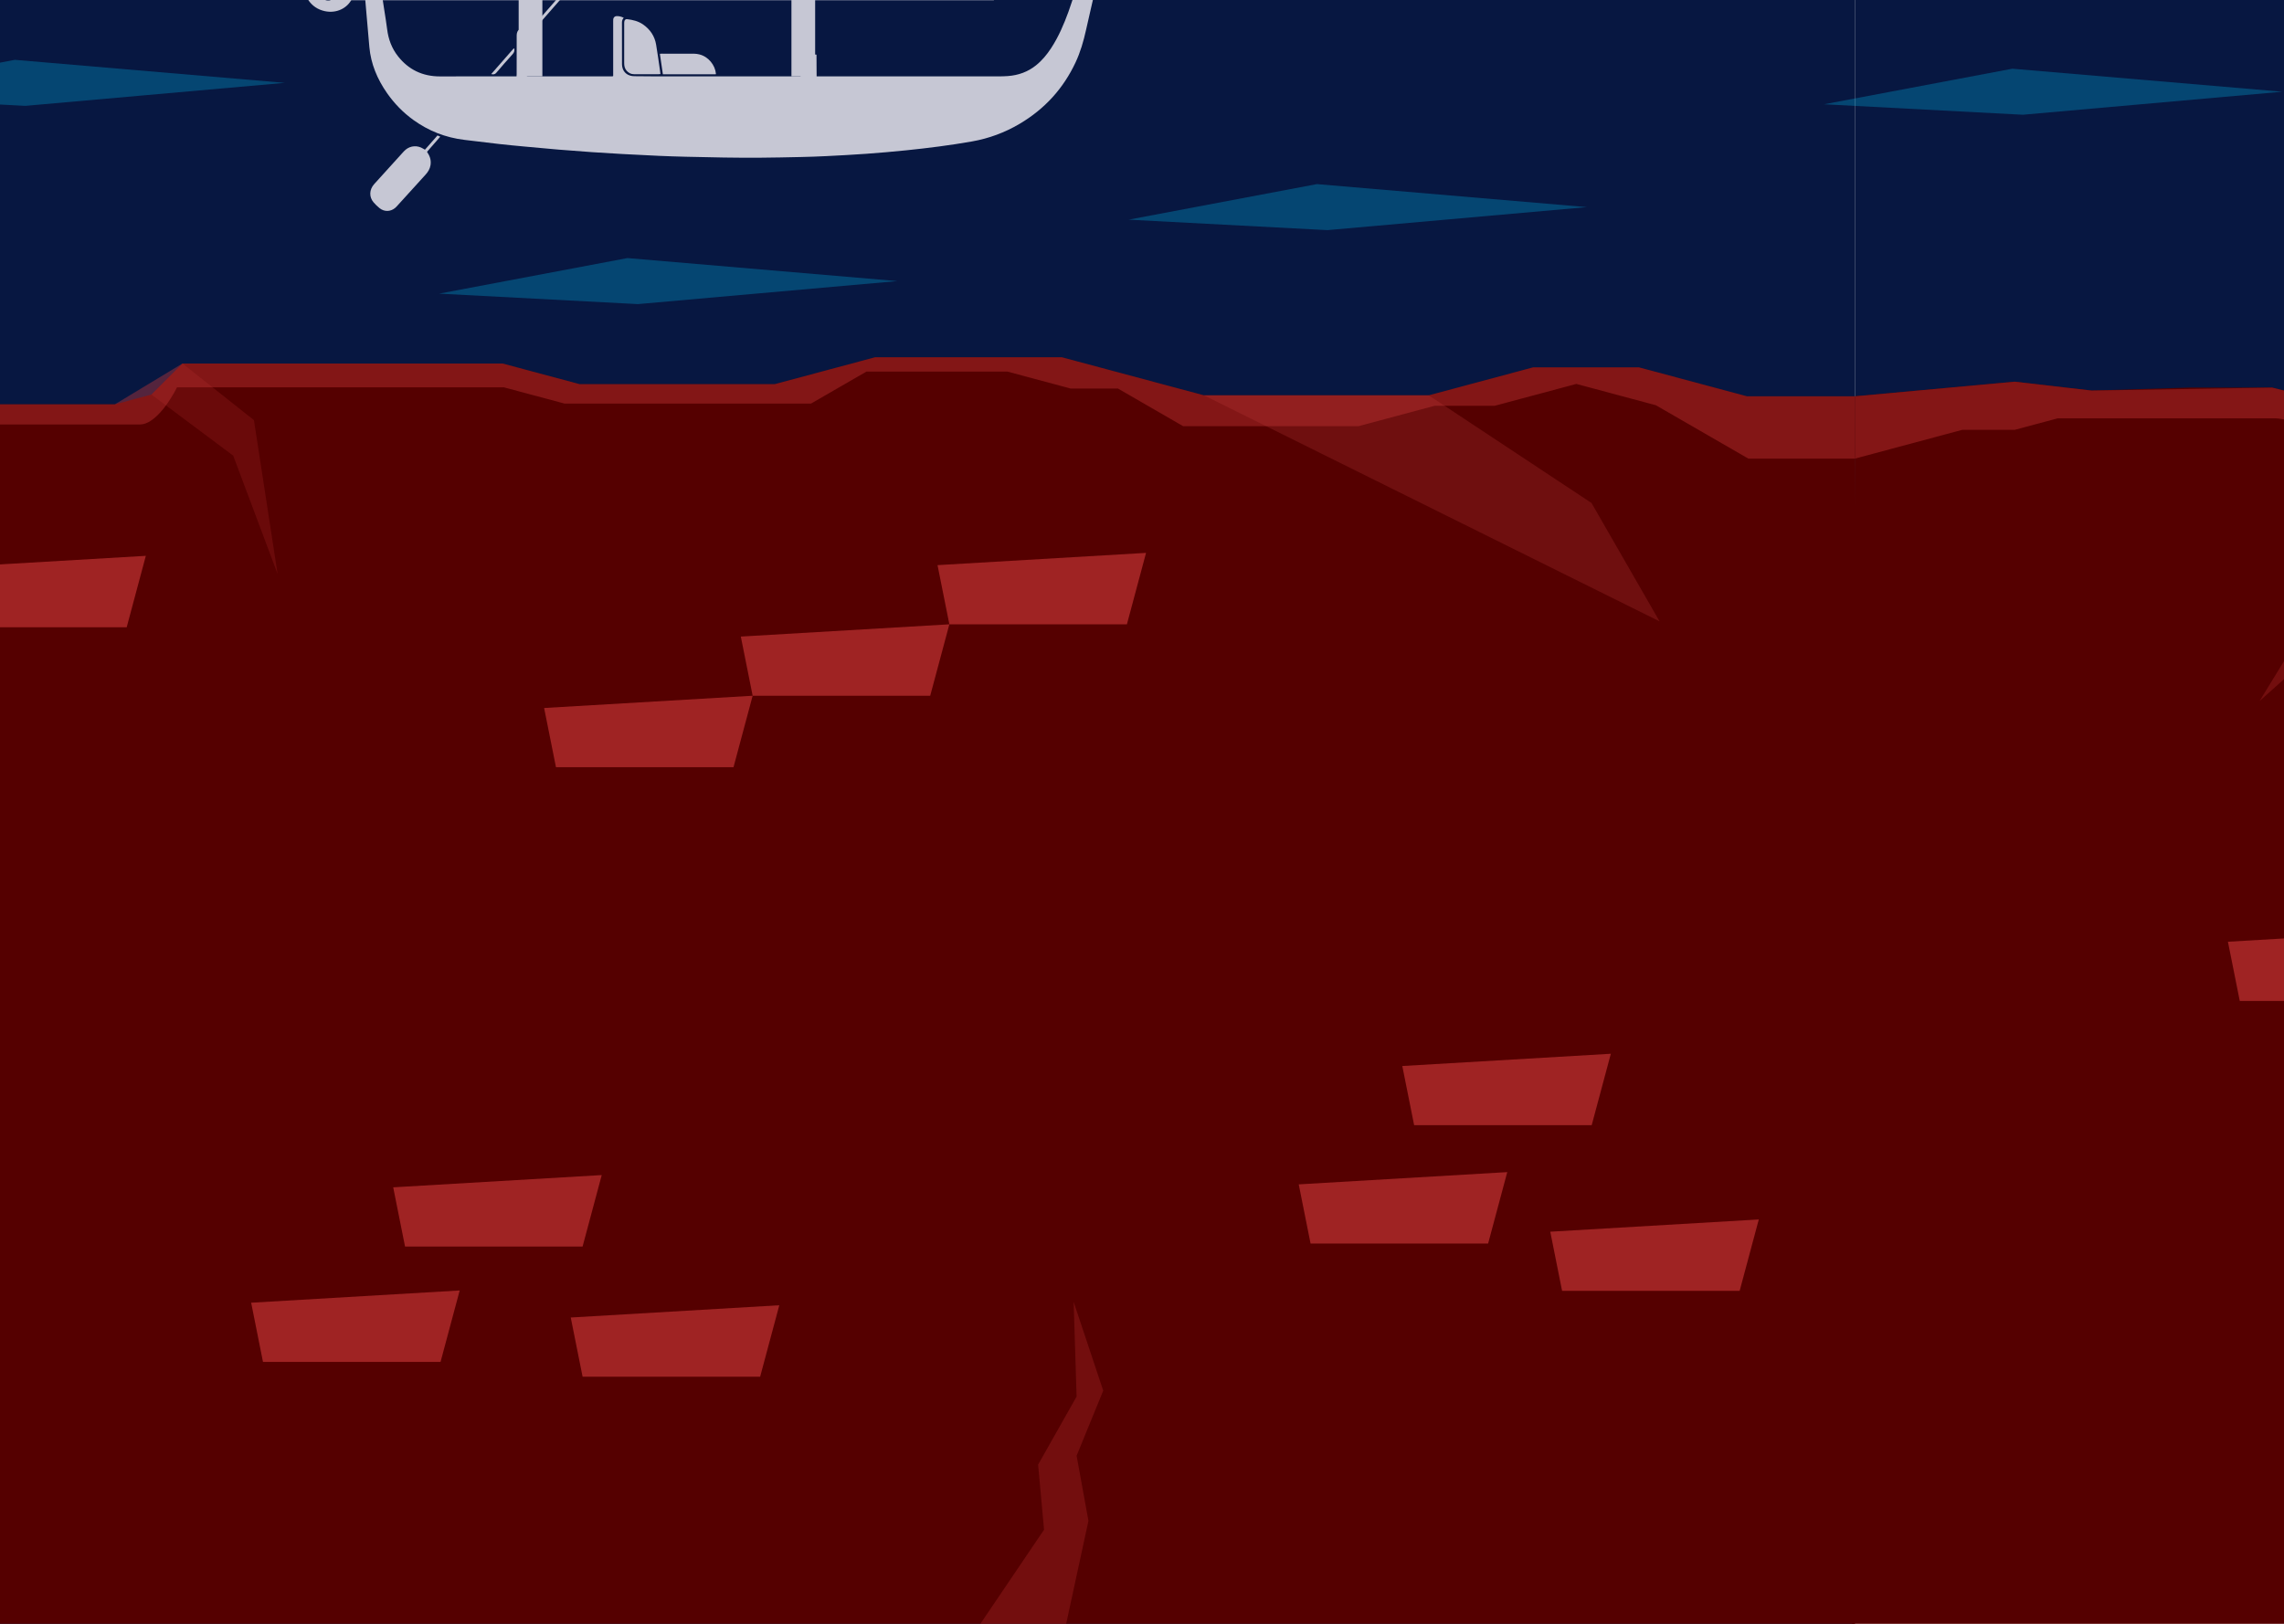 <svg width="1440" height="1024" viewBox="0 0 1440 1024" fill="none" xmlns="http://www.w3.org/2000/svg">
<g clip-path="url(#clip0)">
<path d="M1620.96 0H1169.45V414.227H1620.96V0Z" fill="#071741"/>
<path d="M1169.45 0H-172V1028.1H1169.45V0Z" fill="#071741"/>
<path d="M-170.134 227.639L-112.297 233.236L-74.617 254.993H72.409L95.472 248.813L115.05 229.233H316.818L365.41 242.255H488.464L551.77 225.291H669.439L759.054 249.305H900.788L966.664 231.652H1033.25L1101.45 249.926H1169.45V1028.11H-170.134V227.639Z" fill="#550000"/>
<path opacity="0.646" d="M-39.534 358.251L-32.071 395.569H79.872L91.941 350.522L-39.534 358.251Z" fill="#C83737"/>
<path opacity="0.646" d="M467.067 401.432L474.529 438.749H586.473L598.542 393.703L467.067 401.432Z" fill="#C83737"/>
<path opacity="0.646" d="M343.054 446.479L350.517 483.796H462.46L474.529 438.75L343.054 446.479Z" fill="#C83737"/>
<path opacity="0.646" d="M591.079 356.385L598.542 393.703H710.485L722.554 348.656L591.079 356.385Z" fill="#C83737"/>
<path opacity="0.646" d="M884.113 672.251L891.575 709.569H1003.52L1015.59 664.522L884.113 672.251Z" fill="#C83737"/>
<path opacity="0.646" d="M818.813 746.887L826.275 784.205H938.218L950.288 739.158L818.813 746.887Z" fill="#C83737"/>
<path opacity="0.646" d="M977.399 776.741L984.861 814.059H1096.8L1108.87 769.012L977.399 776.741Z" fill="#C83737"/>
<path opacity="0.646" d="M158.348 821.523L165.811 858.84H277.754L289.823 813.793L158.348 821.523Z" fill="#C83737"/>
<path opacity="0.646" d="M247.903 748.753L255.366 786.07H367.309L379.378 741.023L247.903 748.753Z" fill="#C83737"/>
<path opacity="0.646" d="M359.846 830.852L367.309 868.17H479.252L491.321 823.123L359.846 830.852Z" fill="#C83737"/>
<path opacity="0.187" d="M95.472 248.813L147.038 287.347L175.024 361.982L160.098 264.956L115.049 229.233L95.472 248.813Z" fill="#C83737"/>
<path opacity="0.351" d="M900.788 249.305L1003.4 317.201L1046.31 391.837L759.054 249.305H900.788Z" fill="#A02C2C"/>
<path opacity="0.259" d="M615.333 1028.1L658.245 964.665L654.513 923.615L678.768 880.7L676.902 820.991L695.559 876.968L678.768 918.017L686.231 959.067L671.305 1028.1H615.333Z" fill="#C83737"/>
<path opacity="0.403" d="M-170.134 227.639L-112.297 233.236L-74.617 254.993H72.409L115.05 229.233H316.818L365.41 242.255H488.464L551.77 225.291H669.439L759.054 249.305H900.788L966.664 231.652H1033.25L1101.45 249.926H1169.45V289.213H1102.29L1043.99 255.553L993.83 242.112L968.174 248.986L942.405 255.892H904.52L856.528 268.753C856.528 268.753 798.174 268.753 790.711 268.753C783.248 268.753 745.934 268.753 745.934 268.753L704.835 245.022H675.036L635.068 234.312H589.213H546.302L529.327 244.113L511.294 254.525H467.942H402.641H355.998L317.728 244.27H262.712H230.995H147.038H111.589C111.589 244.27 100.233 267.674 88.187 267.674C76.141 267.674 -15.28 267.674 -15.28 267.674H-82.445L-124.909 243.156L-170.134 227.639Z" fill="#C83737"/>
<path opacity="0.259" d="M-109.357 60.161L9.37 37.732L179.547 52.245L15.966 66.757L-109.357 60.161Z" fill="#00CCFF"/>
<path opacity="0.259" d="M711.559 138.528L830.287 116.1L1000.46 130.612L836.883 145.125L711.559 138.528Z" fill="#00CCFF"/>
<path d="M1169.45 249.926L1270.2 240.7L1318.71 246.297L1380.28 244.431H1432.52L1492.22 259.359H1533.27L1568.72 244.431L1615.36 238.834V1024.37H1167.59L1169.45 249.926Z" fill="#550000"/>
<path d="M1169.45 289.213L1237.12 271.078H1270.2L1297.38 263.796H1329.9H1385.88C1385.88 263.796 1425.06 263.796 1434.38 263.796C1443.71 263.796 1479.25 275.819 1479.25 275.819H1510.88L1548.92 286.012L1590.4 274.895L1605.98 259.312L1613.44 257.313V240.7L1568.72 244.431L1533.27 259.359H1492.22L1432.52 244.431L1318.71 246.297L1270.2 240.7L1169.45 249.926V289.213Z" fill="#841616"/>
<path opacity="0.646" d="M1404.65 593.884L1412.11 631.202H1524.05L1536.12 586.155L1404.65 593.884Z" fill="#C83737"/>
<path opacity="0.259" d="M1622.68 355.932L1546.52 363.924L1517.51 393.203L1469.06 402.263L1424.57 442.124L1455.39 391.813L1497.61 378.242L1524.22 346.108L1618.37 309.361L1622.68 355.932Z" fill="#C83737"/>
<path opacity="0.259" d="M1150 65.758L1268.73 43.33L1438.91 57.843L1275.33 72.355L1150 65.758Z" fill="#00CCFF"/>
<path opacity="0.259" d="M276.847 185.175L395.574 162.747L565.75 177.26L402.17 191.772L276.847 185.175Z" fill="#00CCFF"/>
<path d="M695.879 -30.17C693.384 -30.887 690.981 -31.272 688.532 -30.67C685.735 -29.983 683.885 -28.465 683.257 -25.763C680.647 -14.545 677.575 -3.432 673.613 7.464C670.714 15.435 667.374 23.245 662.615 30.495C660.028 34.437 657.033 38.088 653.23 41.156C648.132 45.271 642.139 47.486 635.358 47.973C633.369 48.116 631.368 48.162 629.372 48.163C591.888 48.174 554.404 48.171 516.92 48.171H514.863C514.74 43.591 514.879 39.093 514.78 34.438C513.066 34.296 511.414 34.394 509.658 34.377C507.984 38.998 506.335 43.55 504.661 48.171H503.091C473.467 48.171 443.844 48.176 414.22 48.166C409.452 48.163 404.684 48.08 399.916 48.048C396.087 48.023 393.235 45.976 392.417 42.593C392.244 41.877 392.15 41.13 392.149 40.397C392.13 31.644 392.146 22.892 392.124 14.139C392.122 13.072 392.426 12.131 393.246 11.2C391.669 10.455 390.14 10.034 388.474 10.184C387.532 10.269 386.758 11.101 386.629 12.078C386.569 12.525 386.593 12.981 386.593 13.433C386.592 24.445 386.592 35.457 386.592 46.47V47.879C386.484 47.973 386.453 48.003 386.419 48.03C386.386 48.056 386.353 48.098 386.315 48.103C386.137 48.13 385.957 48.165 385.777 48.165C368.148 48.167 350.519 48.166 332.891 48.163C332.716 48.163 332.54 48.119 332.222 48.075C332.201 47.593 332.164 47.116 332.164 46.638C332.161 38.502 332.173 30.366 332.142 22.23C332.14 21.47 332.006 20.662 331.692 19.964C331.22 18.915 330.265 18.204 328.968 18.2C327.672 18.196 326.707 18.893 326.23 19.944C325.914 20.642 325.764 21.449 325.76 22.209C325.726 29.317 325.74 36.426 325.74 43.535C325.74 44.644 325.746 45.754 325.736 46.863C325.732 47.263 325.687 47.661 325.653 48.171H323.797C308.394 48.171 292.991 48.121 277.589 48.188C266.209 48.237 257.504 43.767 250.992 35.561C246.929 30.441 244.843 24.632 244.077 18.386C243.597 14.47 242.925 10.574 242.331 6.669C241.377 0.406 240.418 -5.857 239.459 -12.119C238.499 -18.383 237.523 -24.643 236.589 -30.91C236.439 -31.914 236.5 -32.943 236.427 -33.959C236.342 -35.145 236.243 -36.333 236.106 -37.516C235.407 -43.517 234.649 -49.514 234 -55.521C233.563 -59.581 231.77 -63.125 229.133 -66.334C225.008 -71.355 219.574 -74.616 212.698 -75.642C204.741 -76.829 198.062 -74.586 192.846 -69.035C186.389 -62.164 185.157 -51.802 189.77 -43.809C192.111 -39.752 195.653 -36.944 200.61 -35.786C207.416 -34.195 214.136 -36.897 217.447 -42.507C218.862 -44.906 219.6 -47.473 219.512 -50.202C219.496 -50.713 219.357 -51.272 219.088 -51.717C217.888 -53.698 216.622 -55.646 215.376 -57.605C215.286 -57.747 215.176 -57.879 215.071 -58.013C212.61 -61.19 209.223 -61.79 205.597 -59.694C201.127 -57.108 199.373 -51.456 201.693 -46.917C202.281 -45.767 203.07 -44.7 203.769 -43.596C203.968 -43.282 204.176 -42.973 204.43 -42.586C203.198 -42.171 202.109 -42.427 201.056 -42.768C199.372 -43.313 198.13 -44.398 197.063 -45.65C193.967 -49.283 193.412 -53.384 194.658 -57.687C197.367 -67.031 208.9 -70.885 217.77 -65.477C221.408 -63.259 223.868 -60.227 225.22 -56.476C225.539 -55.593 225.615 -54.625 225.699 -53.689C226.012 -50.211 226.278 -46.729 226.569 -43.248C226.934 -38.909 227.309 -34.571 227.669 -30.232C227.706 -29.787 227.674 -29.338 227.674 -28.649C227.088 -28.974 226.643 -29.21 226.211 -29.464C222.761 -31.489 219.012 -32.821 214.906 -33.115C207.034 -33.678 200.68 -31.037 195.955 -25.338C189.862 -17.987 189.232 -7.709 194.349 -0.022C196.78 3.629 200.268 6.078 204.89 7.05C212.043 8.555 218.97 5.33 221.956 -0.84C223.008 -3.015 223.547 -5.294 223.4 -7.677C223.371 -8.149 223.224 -8.653 222.98 -9.071C221.94 -10.85 220.869 -12.616 219.758 -14.359C218.832 -15.811 217.599 -16.99 215.863 -17.689C214.743 -18.14 213.613 -18.267 212.41 -18.017C208.529 -17.211 205.563 -14.194 204.758 -10.315C204.17 -7.486 204.96 -4.945 206.524 -2.536C207.092 -1.66 207.706 -0.808 208.37 0.16C207.1 0.458 206.015 0.352 204.948 -0.026C203.696 -0.47 202.655 -1.189 201.757 -2.083C198.98 -4.845 197.712 -8.116 198.025 -11.814C198.515 -17.609 201.418 -22.06 207.56 -24.224C213.428 -26.291 218.807 -25.1 223.528 -21.409C225.621 -19.772 227.157 -17.748 228.334 -15.491C228.884 -14.437 229.154 -13.339 229.251 -12.171C229.873 -4.678 230.537 2.812 231.186 10.303C231.747 16.77 232.281 23.238 232.872 29.703C233.837 40.245 237.822 49.844 244.036 58.742C248.563 65.225 254.063 70.925 260.704 75.706C270.157 82.511 280.826 86.773 292.835 88.211C300.171 89.089 307.501 90.008 314.843 90.832C320.204 91.433 325.58 91.932 330.954 92.436C337.908 93.089 344.861 93.743 351.823 94.321C359.011 94.918 366.205 95.46 373.403 95.959C379.786 96.401 386.175 96.785 392.565 97.135C400.271 97.556 407.979 97.95 415.69 98.289C421.268 98.534 426.851 98.708 432.435 98.848C440.47 99.047 448.506 99.231 456.543 99.34C463.945 99.441 471.351 99.51 478.754 99.456C487.474 99.391 496.193 99.211 504.911 99.018C510.176 98.901 515.442 98.729 520.7 98.463C529.132 98.036 537.567 97.606 545.985 96.997C554.447 96.384 562.902 95.654 571.338 94.791C585.234 93.37 599.083 91.618 612.815 89.194C623.551 87.298 633.501 83.582 642.661 78.192C658.92 68.624 670.507 55.541 678.064 39.456C681.151 32.885 683.125 26.029 684.68 19.043C687.189 7.773 689.854 -3.469 692.451 -14.723C693.554 -19.506 694.653 -24.29 695.746 -29.075C695.818 -29.39 695.826 -29.716 695.879 -30.17Z" fill="#C6C7D4"/>
<path d="M269.28 95.684C271.99 92.579 274.714 89.458 277.578 86.175C276.968 85.912 276.469 85.698 275.821 85.419C273.182 88.417 270.57 91.386 267.913 94.405C267.452 94.137 267.11 93.951 266.781 93.746C263.223 91.533 258.958 91.774 255.751 94.385C255.347 94.714 254.965 95.071 254.62 95.451C248.366 102.34 242.1 109.222 235.881 116.137C232.77 119.596 232.634 124.255 235.553 127.645C236.664 128.935 237.924 130.146 239.269 131.24C242.28 133.689 246.295 133.575 249.223 131.04C249.843 130.503 250.374 129.879 250.921 129.276C256.717 122.896 262.496 116.505 268.306 110.135C269.901 108.387 271.044 106.483 271.421 104.211C271.87 101.495 271.286 98.987 269.762 96.636C269.624 96.423 269.495 96.207 269.364 95.992C269.344 95.957 269.342 95.913 269.28 95.684Z" fill="#C6C7D4"/>
<path d="M416.393 46.702C416.301 45.955 416.233 45.273 416.132 44.596C415.32 39.104 414.591 33.601 413.66 28.125C412.767 22.877 410.002 18.552 405.27 15.318C402.345 13.319 398.941 12.521 395.396 12.085C394.609 11.989 393.996 12.366 393.748 13.095C393.591 13.555 393.543 14.062 393.543 14.548C393.531 22.969 393.534 31.39 393.535 39.81C393.535 41.526 393.834 43.169 395.042 44.572C396.251 45.979 397.784 46.809 399.812 46.805C404.944 46.795 410.076 46.804 415.208 46.798C415.56 46.798 415.911 46.742 416.393 46.702Z" fill="#C6C7D4"/>
<path d="M416.029 33.928C416.674 38.309 417.299 42.559 417.929 46.83H451.274C451.315 46.641 451.373 46.521 451.361 46.407C450.823 41.072 446.719 35.755 440.955 34.315C439.875 34.045 438.727 33.876 437.608 33.869C430.802 33.828 423.995 33.846 417.189 33.848C416.879 33.848 416.568 33.89 416.029 33.928Z" fill="#C6C7D4"/>
<path d="M333.777 21.916C334.176 21.501 334.478 21.213 334.75 20.903C348.982 4.646 363.211 -11.614 377.442 -27.872C382.346 -33.474 387.256 -39.07 392.162 -44.67C392.415 -44.96 392.692 -45.24 392.895 -45.556C393.232 -46.083 393.095 -46.706 392.61 -46.976C392.016 -47.306 391.689 -46.919 391.372 -46.559C389.225 -44.116 387.079 -41.672 384.936 -39.225C374.477 -27.284 364.019 -15.342 353.562 -3.399C347.136 3.941 340.743 11.305 334.258 18.602C333.308 19.67 333.359 20.615 333.777 21.916Z" fill="#C6C7D4"/>
<path d="M309.678 46.733C311.121 47.048 312.021 46.935 312.869 45.935C316.24 41.967 319.667 38.035 323.182 34.17C324.209 33.04 324.532 31.92 324.218 30.568C324.168 30.545 324.132 30.52 324.093 30.512C324.053 30.504 323.991 30.497 323.97 30.517C323.752 30.722 323.522 30.922 323.327 31.145C318.823 36.285 314.323 41.428 309.678 46.733Z" fill="#C6C7D4"/>
<path d="M327.006 -140V-126.458H219.015V0.159H327.006V48.171H341.951V0.159H498.984V48.171H513.929V0.159H626.607V-126.458H513.929V-140H498.984V-126.458H341.951V-140H327.006Z" fill="#C6C7D4"/>
</g>
<defs>
<clipPath id="clip0">
<rect width="1784" height="1024" fill="white" transform="translate(-172)"/>
</clipPath>
</defs>
</svg>
